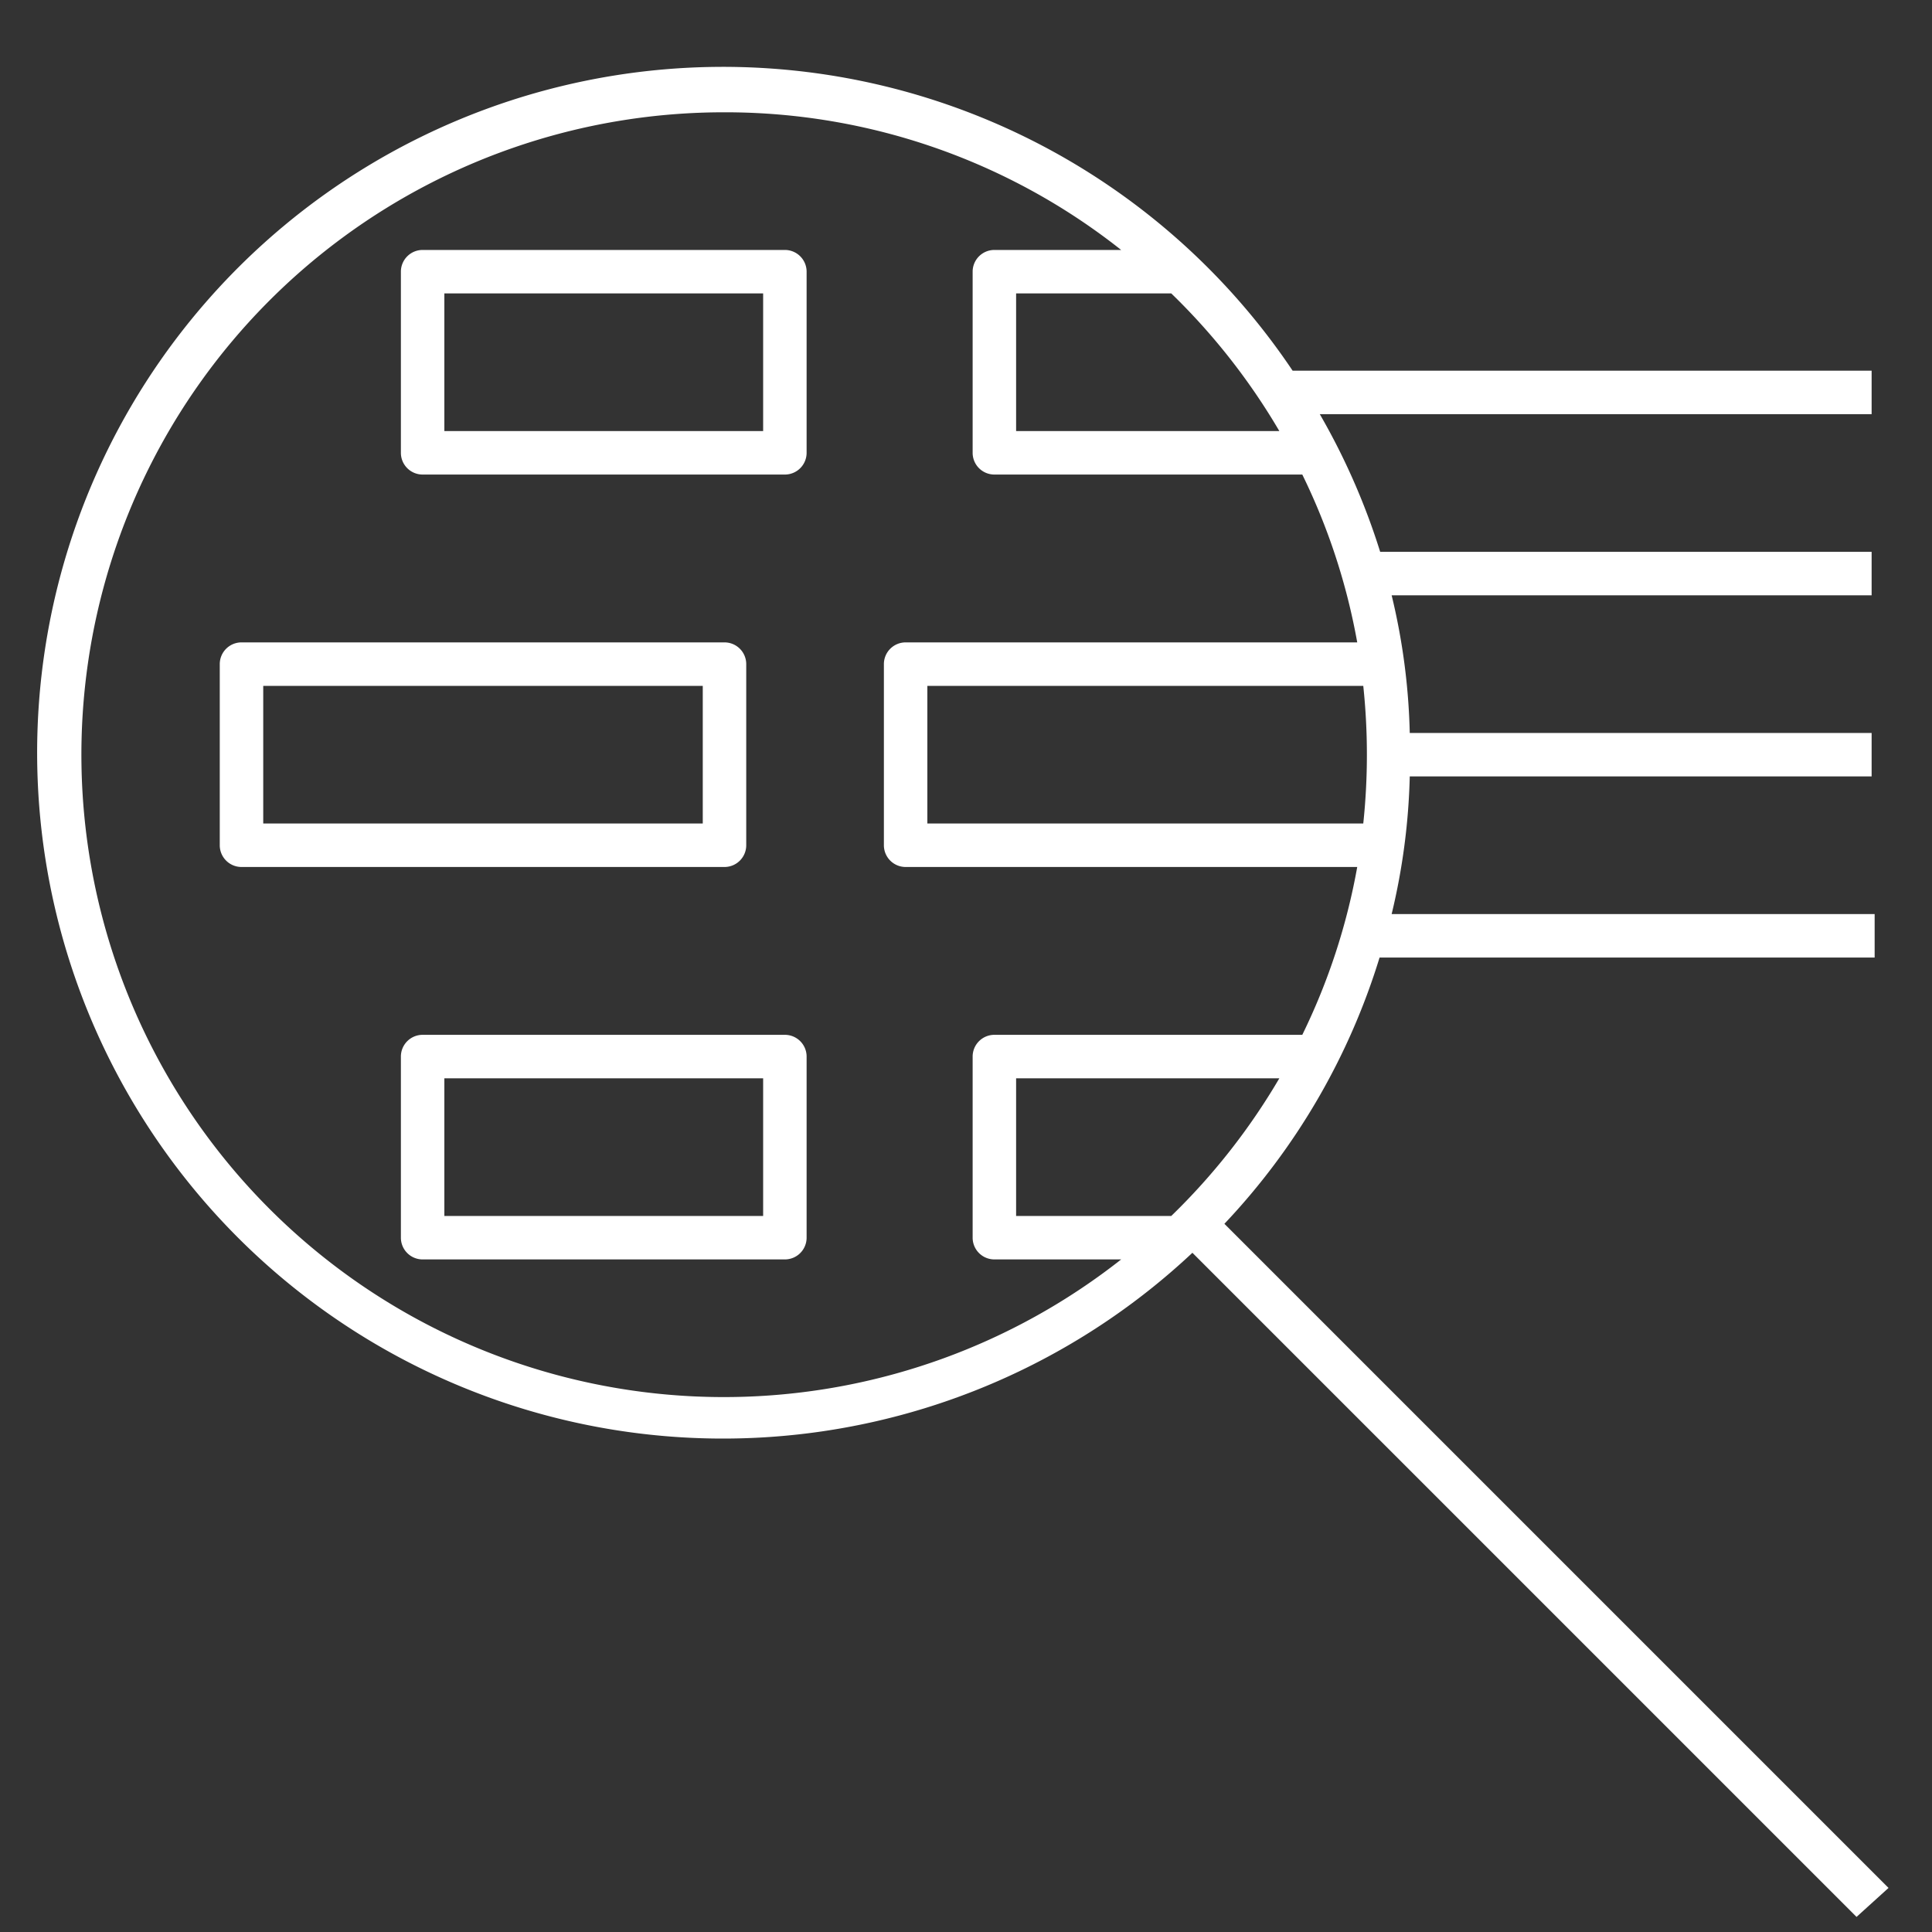<svg id="Layer_1" data-name="Layer 1" xmlns="http://www.w3.org/2000/svg" viewBox="0 0 32 32"><rect x="0" y="0" width="32" height="32" fill="#333333" stroke="none"/><defs><style>.cls-1{fill:#fff;}</style></defs><g id="retrieve-and-rank"><path class="cls-1" d="M30.75,31.75l-11-11A11.36,11.36,0,1,1,21.41,6.14H31v.72H21.86a11.31,11.31,0,0,1,1,2.28H31v.72H23.05a10.7,10.7,0,0,1,.3,2.28H31v.72H23.35a10.79,10.79,0,0,1-.3,2.28h8v.72H22.85a11.19,11.19,0,0,1-2.57,4.41l11,11ZM12,1.86a10.64,10.64,0,1,0,6.57,19h-2.1a.36.36,0,0,1-.36-.36v-3a.36.36,0,0,1,.36-.36h5.1a10.54,10.54,0,0,0,.91-2.78H15a.36.36,0,0,1-.36-.36V11a.36.36,0,0,1,.36-.36h7.48a10.54,10.54,0,0,0-.91-2.78h-5.1a.36.36,0,0,1-.36-.36v-3a.36.36,0,0,1,.36-.36h2.1A10.56,10.56,0,0,0,12,1.86Zm4.83,18.28H19.4a10.73,10.73,0,0,0,1.79-2.28H16.83Zm-1.47-6.5h7.22a10.86,10.86,0,0,0,0-2.28H15.36Zm1.47-6.5h4.36A10.73,10.73,0,0,0,19.4,4.86H16.83ZM13,20.86H7a.36.36,0,0,1-.36-.36v-3A.36.36,0,0,1,7,17.14h6a.36.36,0,0,1,.36.36v3A.36.36,0,0,1,13,20.86Zm-5.64-.72h5.28V17.86H7.36ZM12,14.36H4A.36.36,0,0,1,3.64,14V11A.36.36,0,0,1,4,10.64h8a.36.36,0,0,1,.36.36v3A.36.36,0,0,1,12,14.36Zm-7.64-.72h7.28V11.36H4.36ZM13,7.86H7a.36.36,0,0,1-.36-.36v-3A.36.36,0,0,1,7,4.14h6a.36.36,0,0,1,.36.36v3A.36.36,0,0,1,13,7.86ZM7.36,7.14h5.28V4.86H7.36Z"/></g></svg>